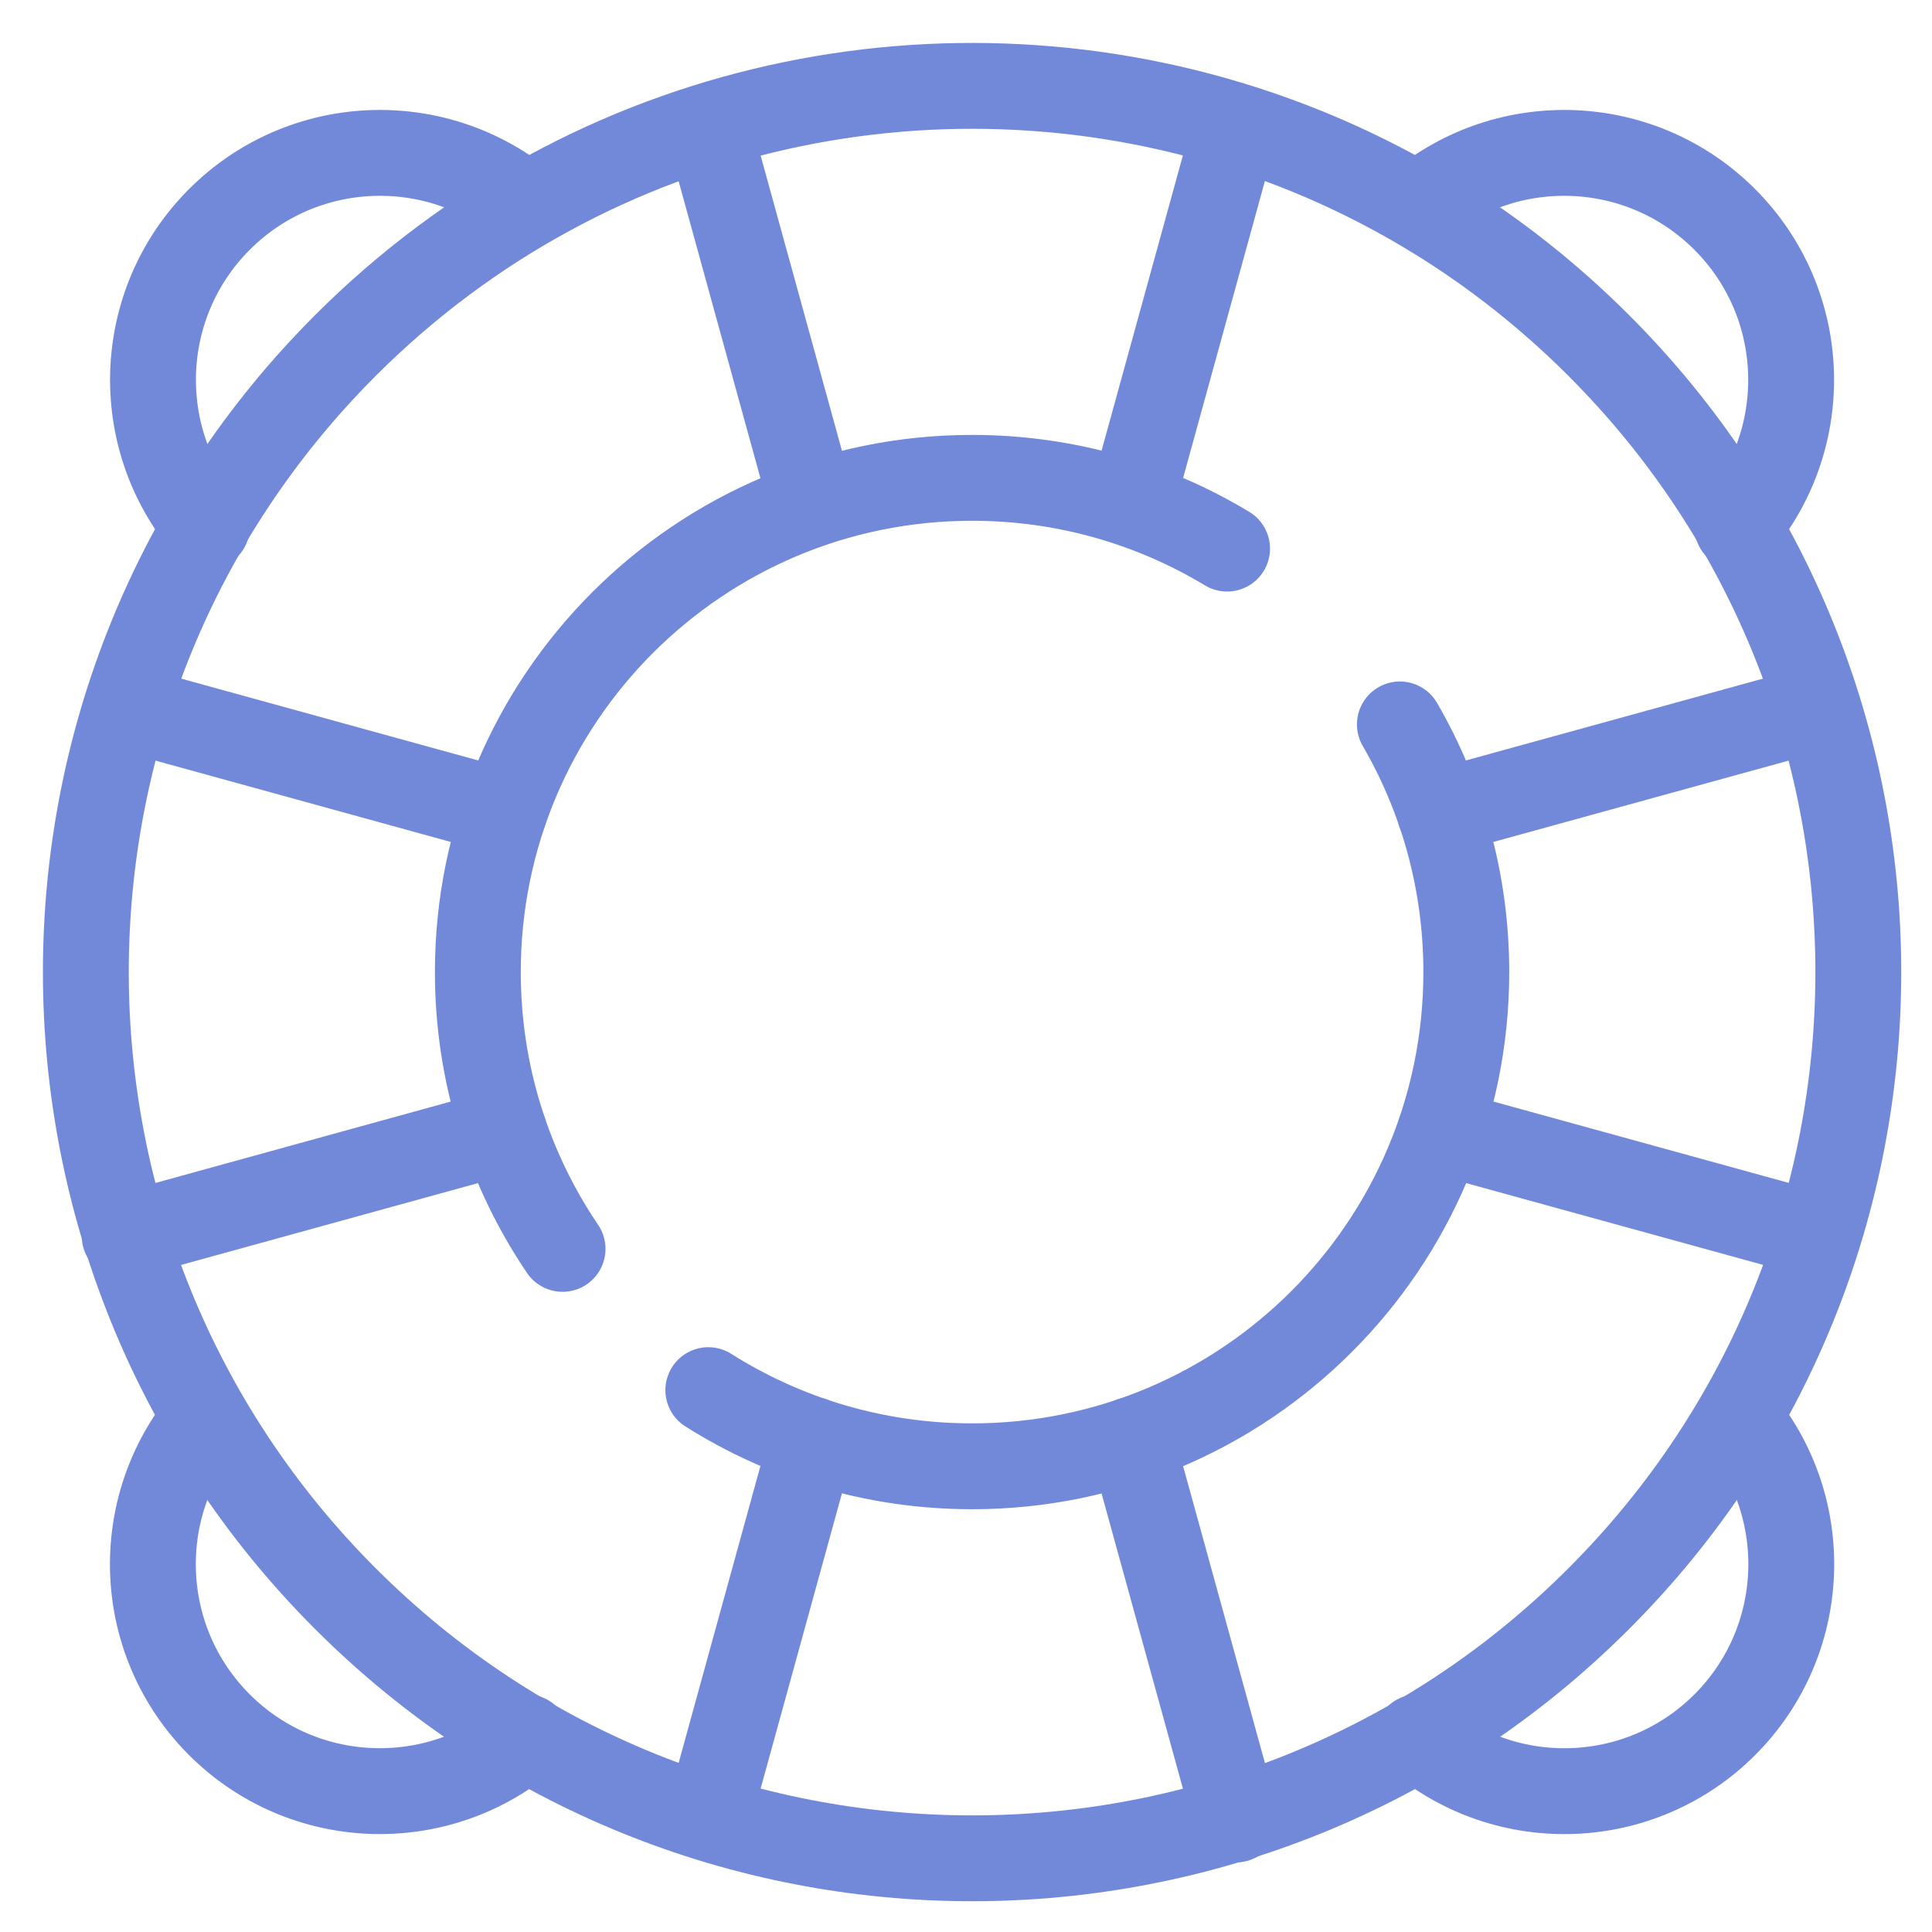 <svg xmlns="http://www.w3.org/2000/svg" width="45" height="45" viewBox="0 0 45 45">
  <g fill="none" fill-rule="evenodd">
    <g stroke="#7289DA" stroke-width="2" transform="translate(2 2)" stroke-linecap="round" stroke-linejoin="round">
      <path d="M6.046,6.046 C11.792,0.3 20.084,-1.351 27.292,1.096 C30.196,2.081 32.923,3.731 35.237,6.046 C43.299,14.107 43.299,27.176 35.237,35.237 C27.176,43.299 14.107,43.299 6.046,35.237 C-2.016,27.176 -2.016,14.107 6.046,6.046 Z"/>
      <path d="M11.103 27.089C9.858 25.249 9.13 23.031 9.13 20.641 9.13 14.284 14.284 9.13 20.642 9.13 22.814 9.13 24.847 9.731 26.581 10.778M30.606 14.873C31.59 16.569 32.153 18.54 32.153 20.642 32.153 27 27 32.153 20.642 32.153 18.383 32.153 16.276 31.503 14.498 30.379M31.045 2.789C33.123 1.051 36.219 1.158 38.171 3.109 40.132 5.071 40.23 8.19 38.465 10.267M2.789 31.045C1.051 33.123 1.158 36.219 3.109 38.171 5.071 40.132 8.19 40.23 10.267 38.465M31.016 38.464C33.093 40.231 36.212 40.133 38.174 38.172 40.125 36.219 40.232 33.122 38.494 31.045M10.238 2.789C8.161 1.051 5.063 1.158 3.112 3.109 1.151 5.071 1.052 8.19 2.819 10.267M24.352 9.742L26.734 1.094M14.496.958L16.917 9.747"/>
      <polyline points="24.352 31.541 25.864 37.027 26.788 40.379"/>
      <path d="M14.496 40.325L16.917 31.536M31.545 24.353L40.136 26.719M40.325 14.496L31.536 16.917M9.742 24.352L.904 26.788M.958 14.496L9.743 16.916"/>
    </g>
    <rect width="45" height="45"/>
  </g>
</svg>

